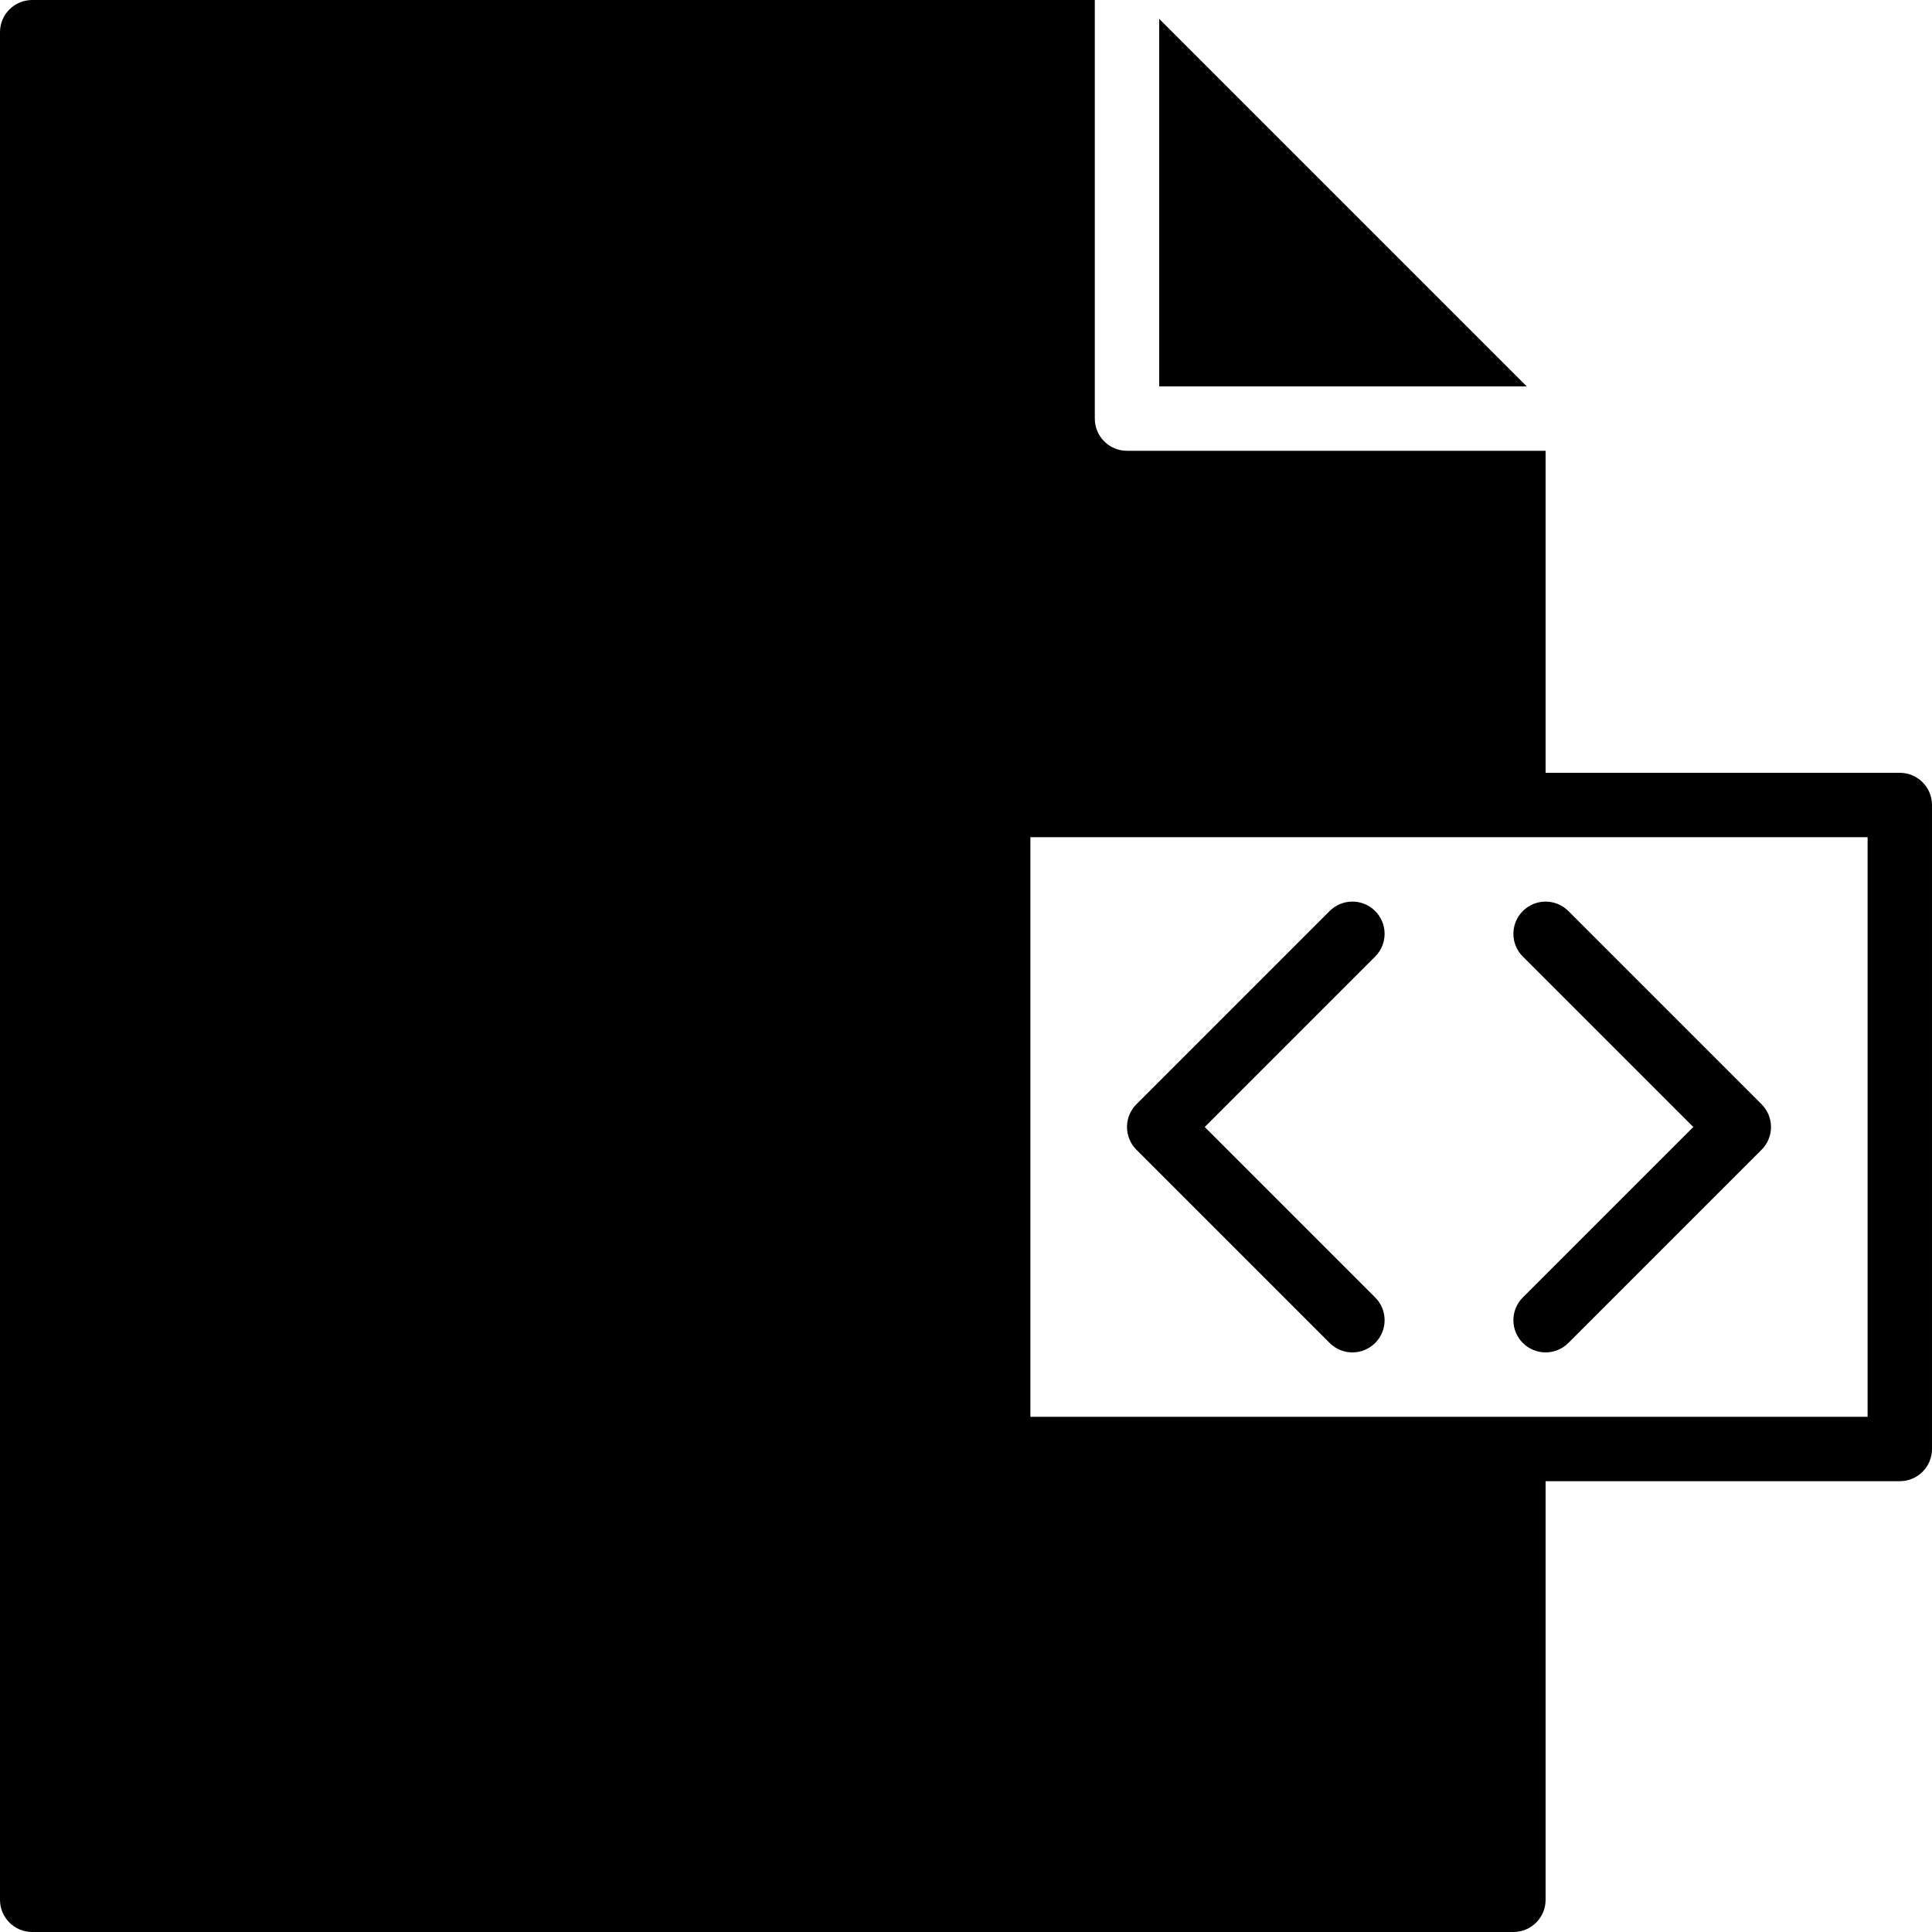 <?xml version="1.0" encoding="iso-8859-1"?>
<!-- Generator: Adobe Illustrator 19.0.0, SVG Export Plug-In . SVG Version: 6.00 Build 0)  -->
<svg xmlns="http://www.w3.org/2000/svg" xmlns:xlink="http://www.w3.org/1999/xlink" version="1.1" id="Layer_1" x="0px" y="0px" viewBox="0 0 512 512" style="enable-background:new 0 0 512 512;" xml:space="preserve">
<g>
	<g>
		<g>
			<path d="M503.467,204.8H409.6v-85.333H298.667c-4.71,0-8.533-3.823-8.533-8.533V0H8.533C3.823,0,0,3.823,0,8.533v494.933     C0,508.177,3.823,512,8.533,512h392.533c4.719,0,8.533-3.823,8.533-8.533V392.533h93.867c4.719,0,8.533-3.823,8.533-8.533     V213.333C512,208.623,508.186,204.8,503.467,204.8z M494.933,375.467h-93.867h-128v-153.6h128h93.867V375.467z"/>
			<path d="M364.433,241.434c-3.337-3.336-8.73-3.336-12.066,0l-51.2,51.2c-3.336,3.337-3.336,8.73,0,12.066l51.2,51.2     c1.664,1.664,3.849,2.5,6.033,2.5c2.185,0,4.369-0.836,6.033-2.5c3.336-3.337,3.336-8.73,0-12.066l-45.167-45.167l45.167-45.167     C367.77,250.163,367.77,244.77,364.433,241.434z"/>
			<path d="M403.567,253.5l45.167,45.167l-45.167,45.167c-3.337,3.336-3.337,8.73,0,12.066c1.664,1.664,3.849,2.5,6.033,2.5     c2.185,0,4.369-0.836,6.033-2.5l51.2-51.2c3.337-3.337,3.337-8.73,0-12.066l-51.2-51.2c-3.337-3.336-8.73-3.336-12.066,0     C400.23,244.77,400.23,250.163,403.567,253.5z"/>
			<polygon points="307.2,5 307.2,102.399 404.599,102.399    "/>
		</g>
	</g>
</g>
<g>
</g>
<g>
</g>
<g>
</g>
<g>
</g>
<g>
</g>
<g>
</g>
<g>
</g>
<g>
</g>
<g>
</g>
<g>
</g>
<g>
</g>
<g>
</g>
<g>
</g>
<g>
</g>
<g>
</g>
</svg>
